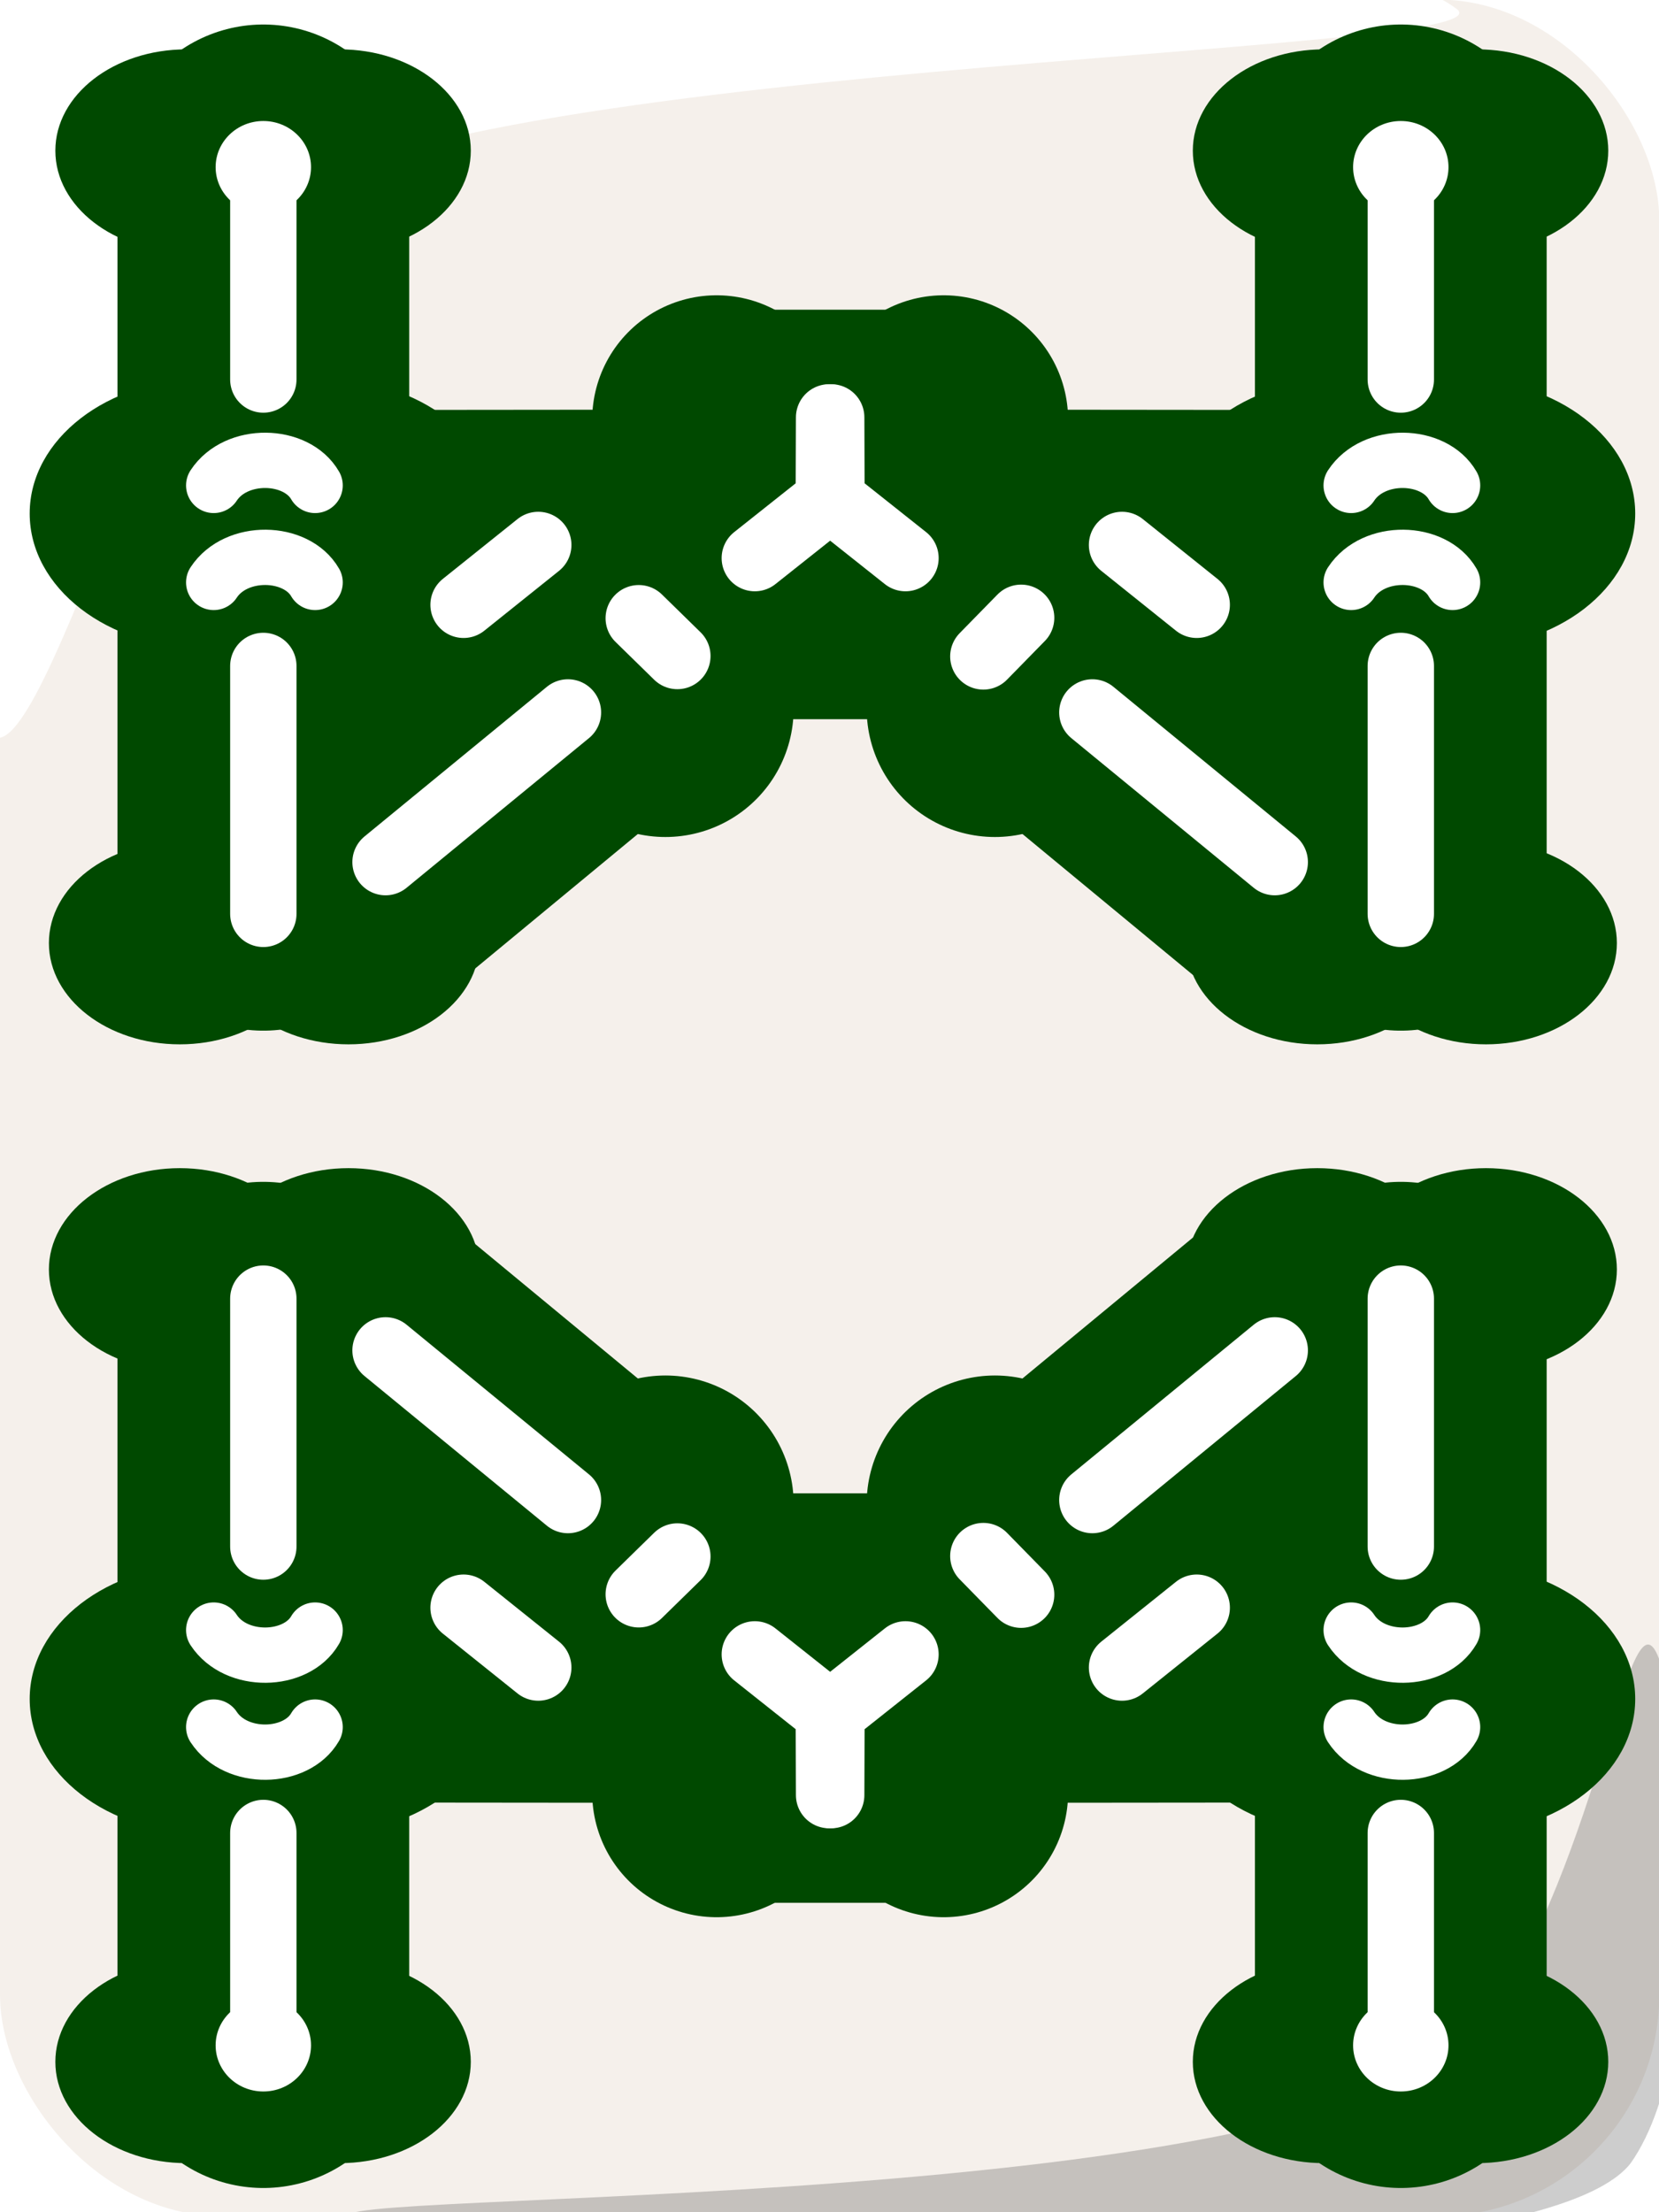 <svg xmlns="http://www.w3.org/2000/svg" width="300" height="400"><g transform="translate(0 -652.362)"><rect width="300.059" height="400.778" y="652.284" ry="40" style="opacity:1;fill:#f5f0eb;fill-opacity:1;fill-rule:nonzero;stroke:none;stroke-width:10;stroke-linecap:butt;stroke-linejoin:round;stroke-miterlimit:4;stroke-dasharray:none;stroke-dashoffset:0;stroke-opacity:1"/><path d="M-4.769 775.071c-4.881-33.076-12.077-100.834 3.49-123.007 20.277-26.12 234.78-20.433 264.593 1.846 12.9 8.739-192.964 9.211-216.215 37.835C24.391 719.112.651 818.187-4.769 775.07Z" mask="url(#b)" style="fill:#fff;fill-opacity:1;fill-rule:evenodd;stroke:none;stroke-width:1px;stroke-linecap:butt;stroke-linejoin:miter;stroke-opacity:1;filter:url(#a)"/><path d="M151.736 1025.018c-3.327-9.314-10.249-68.454 5.318-90.627 20.277-26.12 219.436-16.458 231.555-9.932 11.074 5.317-178.604.06-204.851 34.867-21.594 30-26.501 82.178-32.022 65.692z" mask="url(#c)" style="fill:#000;fill-opacity:.196;fill-rule:evenodd;stroke:none;stroke-width:1px;stroke-linecap:butt;stroke-linejoin:miter;stroke-opacity:1;filter:url(#a)" transform="rotate(180 225.969 988.943)"/></g><g transform="translate(0 -652.362)"><ellipse cx="239.372" cy="679.605" rx="23.672" ry="18.317" style="opacity:1;fill:#004900;fill-opacity:1;fill-rule:nonzero;stroke:none;stroke-width:30;stroke-linecap:round;stroke-linejoin:round;stroke-miterlimit:4;stroke-dasharray:none;stroke-dashoffset:0;stroke-opacity:1"/><ellipse cx="238.205" cy="822.877" rx="23.672" ry="18.317" style="opacity:1;fill:#004900;fill-opacity:1;fill-rule:nonzero;stroke:none;stroke-width:30;stroke-linecap:round;stroke-linejoin:round;stroke-miterlimit:4;stroke-dasharray:none;stroke-dashoffset:0;stroke-opacity:1"/><ellipse cx="242.507" cy="745.216" rx="31.447" ry="24.334" style="opacity:1;fill:#004900;fill-opacity:1;fill-rule:nonzero;stroke:none;stroke-width:30;stroke-linecap:round;stroke-linejoin:round;stroke-miterlimit:4;stroke-dasharray:none;stroke-dashoffset:0;stroke-opacity:1"/><ellipse cx="267.154" cy="679.605" rx="23.672" ry="18.317" style="opacity:1;fill:#004900;fill-opacity:1;fill-rule:nonzero;stroke:none;stroke-width:30;stroke-linecap:round;stroke-linejoin:round;stroke-miterlimit:4;stroke-dasharray:none;stroke-dashoffset:0;stroke-opacity:1"/><path d="M253.309 812.343V683.17" style="fill:none;fill-rule:evenodd;stroke:#004900;stroke-width:52.754;stroke-linecap:round;stroke-linejoin:miter;stroke-miterlimit:4;stroke-dasharray:none;stroke-opacity:1"/><ellipse cx="253.309" cy="682.585" rx="8.625" ry="8.342" style="opacity:1;fill:#fff;fill-opacity:1;fill-rule:nonzero;stroke:none;stroke-width:10;stroke-linecap:round;stroke-linejoin:round;stroke-miterlimit:4;stroke-dasharray:none;stroke-dashoffset:0;stroke-opacity:1"/><path d="m73.607 743.873 63.175-.06" style="fill:none;fill-rule:evenodd;stroke:#004900;stroke-width:34.785;stroke-linecap:round;stroke-linejoin:miter;stroke-miterlimit:4;stroke-dasharray:none;stroke-opacity:1"/><path d="M120.324 780.515 70.302 767.61" style="fill:none;fill-rule:evenodd;stroke:#004900;stroke-width:46.38;stroke-linecap:round;stroke-linejoin:miter;stroke-miterlimit:4;stroke-dasharray:none;stroke-opacity:1"/><path d="m66.184 814.606 104.461-86.352" style="fill:none;fill-rule:evenodd;stroke:#004900;stroke-width:45;stroke-linecap:round;stroke-linejoin:miter;stroke-miterlimit:4;stroke-dasharray:none;stroke-opacity:1"/><ellipse cx="33.681" cy="679.605" rx="23.672" ry="18.317" style="opacity:1;fill:#004900;fill-opacity:1;fill-rule:nonzero;stroke:none;stroke-width:30;stroke-linecap:round;stroke-linejoin:round;stroke-miterlimit:4;stroke-dasharray:none;stroke-dashoffset:0;stroke-opacity:1"/><ellipse cx="61.463" cy="679.605" rx="23.672" ry="18.317" style="opacity:1;fill:#004900;fill-opacity:1;fill-rule:nonzero;stroke:none;stroke-width:30;stroke-linecap:round;stroke-linejoin:round;stroke-miterlimit:4;stroke-dasharray:none;stroke-dashoffset:0;stroke-opacity:1"/><ellipse cx="32.514" cy="822.877" rx="23.672" ry="18.317" style="opacity:1;fill:#004900;fill-opacity:1;fill-rule:nonzero;stroke:none;stroke-width:30;stroke-linecap:round;stroke-linejoin:round;stroke-miterlimit:4;stroke-dasharray:none;stroke-dashoffset:0;stroke-opacity:1"/><path d="M47.618 812.343V683.17" style="fill:none;fill-rule:evenodd;stroke:#004900;stroke-width:52.754;stroke-linecap:round;stroke-linejoin:miter;stroke-miterlimit:4;stroke-dasharray:none;stroke-opacity:1"/><ellipse cx="47.618" cy="682.585" rx="8.625" ry="8.342" style="opacity:1;fill:#fff;fill-opacity:1;fill-rule:nonzero;stroke:none;stroke-width:10;stroke-linecap:round;stroke-linejoin:round;stroke-miterlimit:4;stroke-dasharray:none;stroke-dashoffset:0;stroke-opacity:1"/><ellipse cx="63.019" cy="822.877" rx="23.672" ry="18.317" style="opacity:1;fill:#004900;fill-opacity:1;fill-rule:nonzero;stroke:none;stroke-width:30;stroke-linecap:round;stroke-linejoin:round;stroke-miterlimit:4;stroke-dasharray:none;stroke-dashoffset:0;stroke-opacity:1"/><ellipse cx="58.562" cy="745.216" rx="31.447" ry="24.334" style="opacity:1;fill:#004900;fill-opacity:1;fill-rule:nonzero;stroke:none;stroke-width:30;stroke-linecap:round;stroke-linejoin:round;stroke-miterlimit:4;stroke-dasharray:none;stroke-dashoffset:0;stroke-opacity:1"/><ellipse cx="36.816" cy="745.216" rx="31.447" ry="24.334" style="opacity:1;fill:#004900;fill-opacity:1;fill-rule:nonzero;stroke:none;stroke-width:30;stroke-linecap:round;stroke-linejoin:round;stroke-miterlimit:4;stroke-dasharray:none;stroke-dashoffset:0;stroke-opacity:1"/><path d="M47.618 684.686v36.297M47.618 772.774v44.825" style="fill:none;fill-rule:evenodd;stroke:#fff;stroke-width:12;stroke-linecap:round;stroke-linejoin:miter;stroke-miterlimit:4;stroke-dasharray:none;stroke-opacity:1"/><path d="M38.644 757.672c4.055-6.177 14.924-5.911 18.337 0M38.644 740.133c4.055-6.178 14.924-5.912 18.337 0" style="fill:none;fill-rule:evenodd;stroke:#fff;stroke-width:10;stroke-linecap:round;stroke-linejoin:round;stroke-miterlimit:4;stroke-dasharray:none;stroke-opacity:1"/><path d="m226.627 743.873-63.175-.06" style="fill:none;fill-rule:evenodd;stroke:#004900;stroke-width:34.785;stroke-linecap:round;stroke-linejoin:miter;stroke-miterlimit:4;stroke-dasharray:none;stroke-opacity:1"/><ellipse cx="268.71" cy="822.877" rx="23.672" ry="18.317" style="opacity:1;fill:#004900;fill-opacity:1;fill-rule:nonzero;stroke:none;stroke-width:30;stroke-linecap:round;stroke-linejoin:round;stroke-miterlimit:4;stroke-dasharray:none;stroke-dashoffset:0;stroke-opacity:1"/><path d="m234.05 814.606-104.462-86.352" style="fill:none;fill-rule:evenodd;stroke:#004900;stroke-width:45;stroke-linecap:round;stroke-linejoin:miter;stroke-miterlimit:4;stroke-dasharray:none;stroke-opacity:1"/><ellipse cx="264.252" cy="745.216" rx="31.447" ry="24.334" style="opacity:1;fill:#004900;fill-opacity:1;fill-rule:nonzero;stroke:none;stroke-width:30;stroke-linecap:round;stroke-linejoin:round;stroke-miterlimit:4;stroke-dasharray:none;stroke-dashoffset:0;stroke-opacity:1"/><rect width="55.25" height="74.041" x="122.302" y="708.359" rx="1.946" ry="2.768" style="opacity:1;fill:#004900;fill-opacity:1;fill-rule:nonzero;stroke:none;stroke-width:40;stroke-linecap:round;stroke-linejoin:round;stroke-miterlimit:4;stroke-dasharray:none;stroke-dashoffset:0;stroke-opacity:1"/><path d="m115.505 764.144 6.983 6.833M136.495 753.276l13.383-10.623.05-14.823" style="fill:none;fill-rule:evenodd;stroke:#fff;stroke-width:12;stroke-linecap:round;stroke-linejoin:miter;stroke-miterlimit:4;stroke-dasharray:none;stroke-opacity:1"/><path d="m179.91 780.515 50.022-12.906" style="fill:none;fill-rule:evenodd;stroke:#004900;stroke-width:46.38;stroke-linecap:round;stroke-linejoin:miter;stroke-miterlimit:4;stroke-dasharray:none;stroke-opacity:1"/><path d="M253.309 684.686v36.297M230.514 808.245l-32.982-27.063M253.309 772.774v44.825" style="fill:none;fill-rule:evenodd;stroke:#fff;stroke-width:12;stroke-linecap:round;stroke-linejoin:miter;stroke-miterlimit:4;stroke-dasharray:none;stroke-opacity:1"/><path d="M244.334 757.672c4.056-6.177 14.925-5.911 18.338 0M244.334 740.133c4.056-6.178 14.925-5.912 18.338 0" style="fill:none;fill-rule:evenodd;stroke:#fff;stroke-width:10;stroke-linecap:round;stroke-linejoin:round;stroke-miterlimit:4;stroke-dasharray:none;stroke-opacity:1"/><path d="m184.653 764.069-6.833 6.982M216.405 761.718l-13.506-10.82M163.739 753.276l-13.383-10.623-.05-14.823M69.72 808.245l32.982-27.063M83.828 761.718l13.507-10.82" style="fill:none;fill-rule:evenodd;stroke:#fff;stroke-width:12;stroke-linecap:round;stroke-linejoin:miter;stroke-miterlimit:4;stroke-dasharray:none;stroke-opacity:1"/></g><g transform="matrix(1 0 0 -1 0 1052.412)"><ellipse cx="239.372" cy="679.605" rx="23.672" ry="18.317" style="opacity:1;fill:#004900;fill-opacity:1;fill-rule:nonzero;stroke:none;stroke-width:30;stroke-linecap:round;stroke-linejoin:round;stroke-miterlimit:4;stroke-dasharray:none;stroke-dashoffset:0;stroke-opacity:1"/><ellipse cx="238.205" cy="822.877" rx="23.672" ry="18.317" style="opacity:1;fill:#004900;fill-opacity:1;fill-rule:nonzero;stroke:none;stroke-width:30;stroke-linecap:round;stroke-linejoin:round;stroke-miterlimit:4;stroke-dasharray:none;stroke-dashoffset:0;stroke-opacity:1"/><ellipse cx="242.507" cy="745.216" rx="31.447" ry="24.334" style="opacity:1;fill:#004900;fill-opacity:1;fill-rule:nonzero;stroke:none;stroke-width:30;stroke-linecap:round;stroke-linejoin:round;stroke-miterlimit:4;stroke-dasharray:none;stroke-dashoffset:0;stroke-opacity:1"/><ellipse cx="267.154" cy="679.605" rx="23.672" ry="18.317" style="opacity:1;fill:#004900;fill-opacity:1;fill-rule:nonzero;stroke:none;stroke-width:30;stroke-linecap:round;stroke-linejoin:round;stroke-miterlimit:4;stroke-dasharray:none;stroke-dashoffset:0;stroke-opacity:1"/><path d="M253.309 812.343V683.17" style="fill:none;fill-rule:evenodd;stroke:#004900;stroke-width:52.754;stroke-linecap:round;stroke-linejoin:miter;stroke-miterlimit:4;stroke-dasharray:none;stroke-opacity:1"/><ellipse cx="253.309" cy="682.585" rx="8.625" ry="8.342" style="opacity:1;fill:#fff;fill-opacity:1;fill-rule:nonzero;stroke:none;stroke-width:10;stroke-linecap:round;stroke-linejoin:round;stroke-miterlimit:4;stroke-dasharray:none;stroke-dashoffset:0;stroke-opacity:1"/><path d="m73.607 743.873 63.175-.06" style="fill:none;fill-rule:evenodd;stroke:#004900;stroke-width:34.785;stroke-linecap:round;stroke-linejoin:miter;stroke-miterlimit:4;stroke-dasharray:none;stroke-opacity:1"/><path d="M120.324 780.515 70.302 767.61" style="fill:none;fill-rule:evenodd;stroke:#004900;stroke-width:46.38;stroke-linecap:round;stroke-linejoin:miter;stroke-miterlimit:4;stroke-dasharray:none;stroke-opacity:1"/><path d="m66.184 814.606 104.461-86.352" style="fill:none;fill-rule:evenodd;stroke:#004900;stroke-width:45;stroke-linecap:round;stroke-linejoin:miter;stroke-miterlimit:4;stroke-dasharray:none;stroke-opacity:1"/><ellipse cx="33.681" cy="679.605" rx="23.672" ry="18.317" style="opacity:1;fill:#004900;fill-opacity:1;fill-rule:nonzero;stroke:none;stroke-width:30;stroke-linecap:round;stroke-linejoin:round;stroke-miterlimit:4;stroke-dasharray:none;stroke-dashoffset:0;stroke-opacity:1"/><ellipse cx="61.463" cy="679.605" rx="23.672" ry="18.317" style="opacity:1;fill:#004900;fill-opacity:1;fill-rule:nonzero;stroke:none;stroke-width:30;stroke-linecap:round;stroke-linejoin:round;stroke-miterlimit:4;stroke-dasharray:none;stroke-dashoffset:0;stroke-opacity:1"/><ellipse cx="32.514" cy="822.877" rx="23.672" ry="18.317" style="opacity:1;fill:#004900;fill-opacity:1;fill-rule:nonzero;stroke:none;stroke-width:30;stroke-linecap:round;stroke-linejoin:round;stroke-miterlimit:4;stroke-dasharray:none;stroke-dashoffset:0;stroke-opacity:1"/><path d="M47.618 812.343V683.17" style="fill:none;fill-rule:evenodd;stroke:#004900;stroke-width:52.754;stroke-linecap:round;stroke-linejoin:miter;stroke-miterlimit:4;stroke-dasharray:none;stroke-opacity:1"/><ellipse cx="47.618" cy="682.585" rx="8.625" ry="8.342" style="opacity:1;fill:#fff;fill-opacity:1;fill-rule:nonzero;stroke:none;stroke-width:10;stroke-linecap:round;stroke-linejoin:round;stroke-miterlimit:4;stroke-dasharray:none;stroke-dashoffset:0;stroke-opacity:1"/><ellipse cx="63.019" cy="822.877" rx="23.672" ry="18.317" style="opacity:1;fill:#004900;fill-opacity:1;fill-rule:nonzero;stroke:none;stroke-width:30;stroke-linecap:round;stroke-linejoin:round;stroke-miterlimit:4;stroke-dasharray:none;stroke-dashoffset:0;stroke-opacity:1"/><ellipse cx="58.562" cy="745.216" rx="31.447" ry="24.334" style="opacity:1;fill:#004900;fill-opacity:1;fill-rule:nonzero;stroke:none;stroke-width:30;stroke-linecap:round;stroke-linejoin:round;stroke-miterlimit:4;stroke-dasharray:none;stroke-dashoffset:0;stroke-opacity:1"/><ellipse cx="36.816" cy="745.216" rx="31.447" ry="24.334" style="opacity:1;fill:#004900;fill-opacity:1;fill-rule:nonzero;stroke:none;stroke-width:30;stroke-linecap:round;stroke-linejoin:round;stroke-miterlimit:4;stroke-dasharray:none;stroke-dashoffset:0;stroke-opacity:1"/><path d="M47.618 684.686v36.297M47.618 772.774v44.825" style="fill:none;fill-rule:evenodd;stroke:#fff;stroke-width:12;stroke-linecap:round;stroke-linejoin:miter;stroke-miterlimit:4;stroke-dasharray:none;stroke-opacity:1"/><path d="M38.644 757.672c4.055-6.177 14.924-5.911 18.337 0M38.644 740.133c4.055-6.178 14.924-5.912 18.337 0" style="fill:none;fill-rule:evenodd;stroke:#fff;stroke-width:10;stroke-linecap:round;stroke-linejoin:round;stroke-miterlimit:4;stroke-dasharray:none;stroke-opacity:1"/><path d="m226.627 743.873-63.175-.06" style="fill:none;fill-rule:evenodd;stroke:#004900;stroke-width:34.785;stroke-linecap:round;stroke-linejoin:miter;stroke-miterlimit:4;stroke-dasharray:none;stroke-opacity:1"/><ellipse cx="268.71" cy="822.877" rx="23.672" ry="18.317" style="opacity:1;fill:#004900;fill-opacity:1;fill-rule:nonzero;stroke:none;stroke-width:30;stroke-linecap:round;stroke-linejoin:round;stroke-miterlimit:4;stroke-dasharray:none;stroke-dashoffset:0;stroke-opacity:1"/><path d="m234.05 814.606-104.462-86.352" style="fill:none;fill-rule:evenodd;stroke:#004900;stroke-width:45;stroke-linecap:round;stroke-linejoin:miter;stroke-miterlimit:4;stroke-dasharray:none;stroke-opacity:1"/><ellipse cx="264.252" cy="745.216" rx="31.447" ry="24.334" style="opacity:1;fill:#004900;fill-opacity:1;fill-rule:nonzero;stroke:none;stroke-width:30;stroke-linecap:round;stroke-linejoin:round;stroke-miterlimit:4;stroke-dasharray:none;stroke-dashoffset:0;stroke-opacity:1"/><rect width="55.25" height="74.041" x="122.302" y="708.359" rx="1.946" ry="2.768" style="opacity:1;fill:#004900;fill-opacity:1;fill-rule:nonzero;stroke:none;stroke-width:40;stroke-linecap:round;stroke-linejoin:round;stroke-miterlimit:4;stroke-dasharray:none;stroke-dashoffset:0;stroke-opacity:1"/><path d="m115.505 764.144 6.983 6.833M136.495 753.276l13.383-10.623.05-14.823" style="fill:none;fill-rule:evenodd;stroke:#fff;stroke-width:12;stroke-linecap:round;stroke-linejoin:miter;stroke-miterlimit:4;stroke-dasharray:none;stroke-opacity:1"/><path d="m179.91 780.515 50.022-12.906" style="fill:none;fill-rule:evenodd;stroke:#004900;stroke-width:46.38;stroke-linecap:round;stroke-linejoin:miter;stroke-miterlimit:4;stroke-dasharray:none;stroke-opacity:1"/><path d="M253.309 684.686v36.297M230.514 808.245l-32.982-27.063M253.309 772.774v44.825" style="fill:none;fill-rule:evenodd;stroke:#fff;stroke-width:12;stroke-linecap:round;stroke-linejoin:miter;stroke-miterlimit:4;stroke-dasharray:none;stroke-opacity:1"/><path d="M244.334 757.672c4.056-6.177 14.925-5.911 18.338 0M244.334 740.133c4.056-6.178 14.925-5.912 18.338 0" style="fill:none;fill-rule:evenodd;stroke:#fff;stroke-width:10;stroke-linecap:round;stroke-linejoin:round;stroke-miterlimit:4;stroke-dasharray:none;stroke-opacity:1"/><path d="m184.653 764.069-6.833 6.982M216.405 761.718l-13.506-10.82M163.739 753.276l-13.383-10.623-.05-14.823M69.72 808.245l32.982-27.063M83.828 761.718l13.507-10.82" style="fill:none;fill-rule:evenodd;stroke:#fff;stroke-width:12;stroke-linecap:round;stroke-linejoin:miter;stroke-miterlimit:4;stroke-dasharray:none;stroke-opacity:1"/></g></svg>
